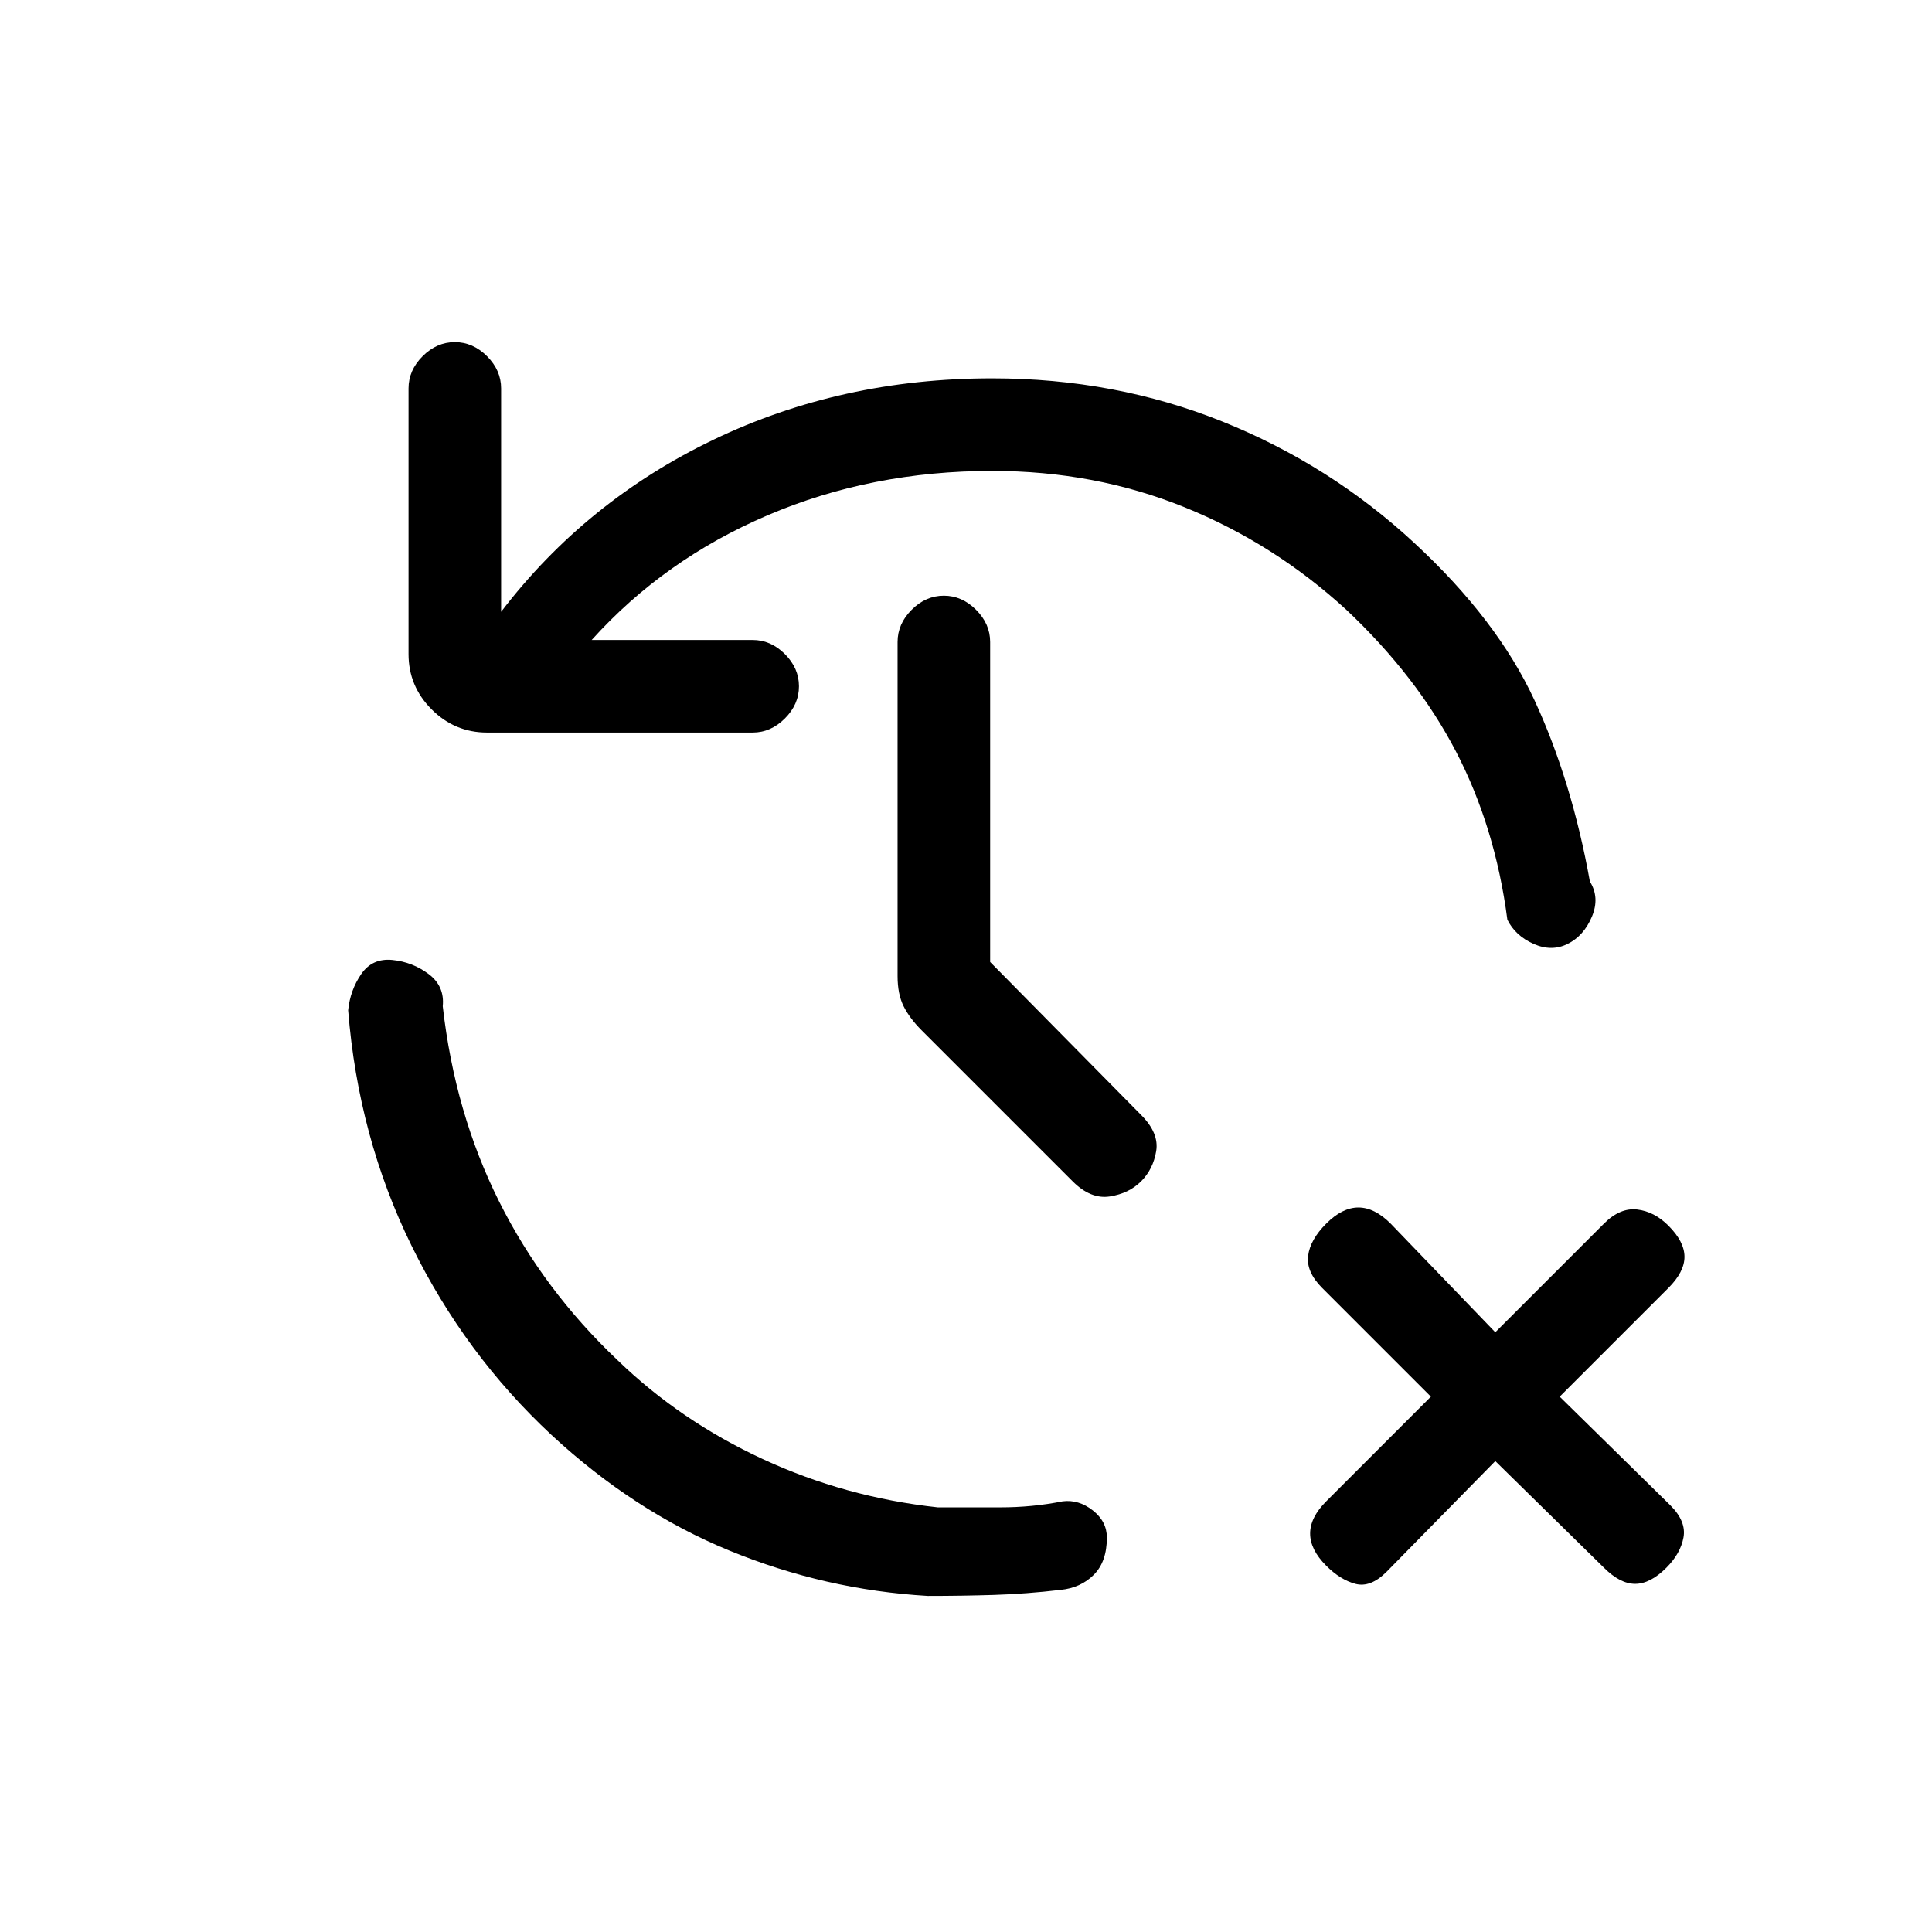 <svg xmlns="http://www.w3.org/2000/svg" height="20" viewBox="0 -960 960 960" width="20"><path d="M550-196q0 12-6.5 18.5T527-170q-17 2-33 2.5t-33 .5q-51-3-98.5-22.5T274-247q-43-40-69.5-94T173-458q1-10 6.5-18t15.5-7q10 1 18 7t7 16q6 53 28 97t59 79q31 30 72 49t87 24h31q16 0 31-3 8-1 15 4.5t7 13.5Zm193-38-54 55q-8 8-15.5 6t-14.5-9q-8-8-8-16t8-16l52-52-54-54q-8-8-7-16t9-16q8-8 16-8t16 8l52 54 54-54q8-8 16.5-7t15.5 8q8 8 8 15.5t-8 15.5l-54 54 55 54q8 8 6.5 16t-8.5 15q-8 8-15.5 8t-15.5-8l-54-53ZM493-726q-60 0-111.5 22T294-642h80q9 0 16 7t7 16q0 9-7 16t-16 7H242q-16 0-27.5-11.5T203-635v-132q0-9 7-16t16-7q9 0 16 7t7 16v111q42-55 105.5-85.5T493-772q61 0 114.5 21.5T703-690q41 38 59.5 78t27.5 90q5 8 1 17.5T779-491q-8 4-17 0t-13-12q-6-46-25.5-83.5T669-657q-36-33-80.5-51T493-726Zm-1 244 75 76q9 9 7.5 18t-7.5 15q-6 6-15.5 7.5T533-373l-75-75q-6-6-9-12t-3-15v-166q0-9 7-16t16-7q9 0 16 7t7 16v159Z"/></svg>